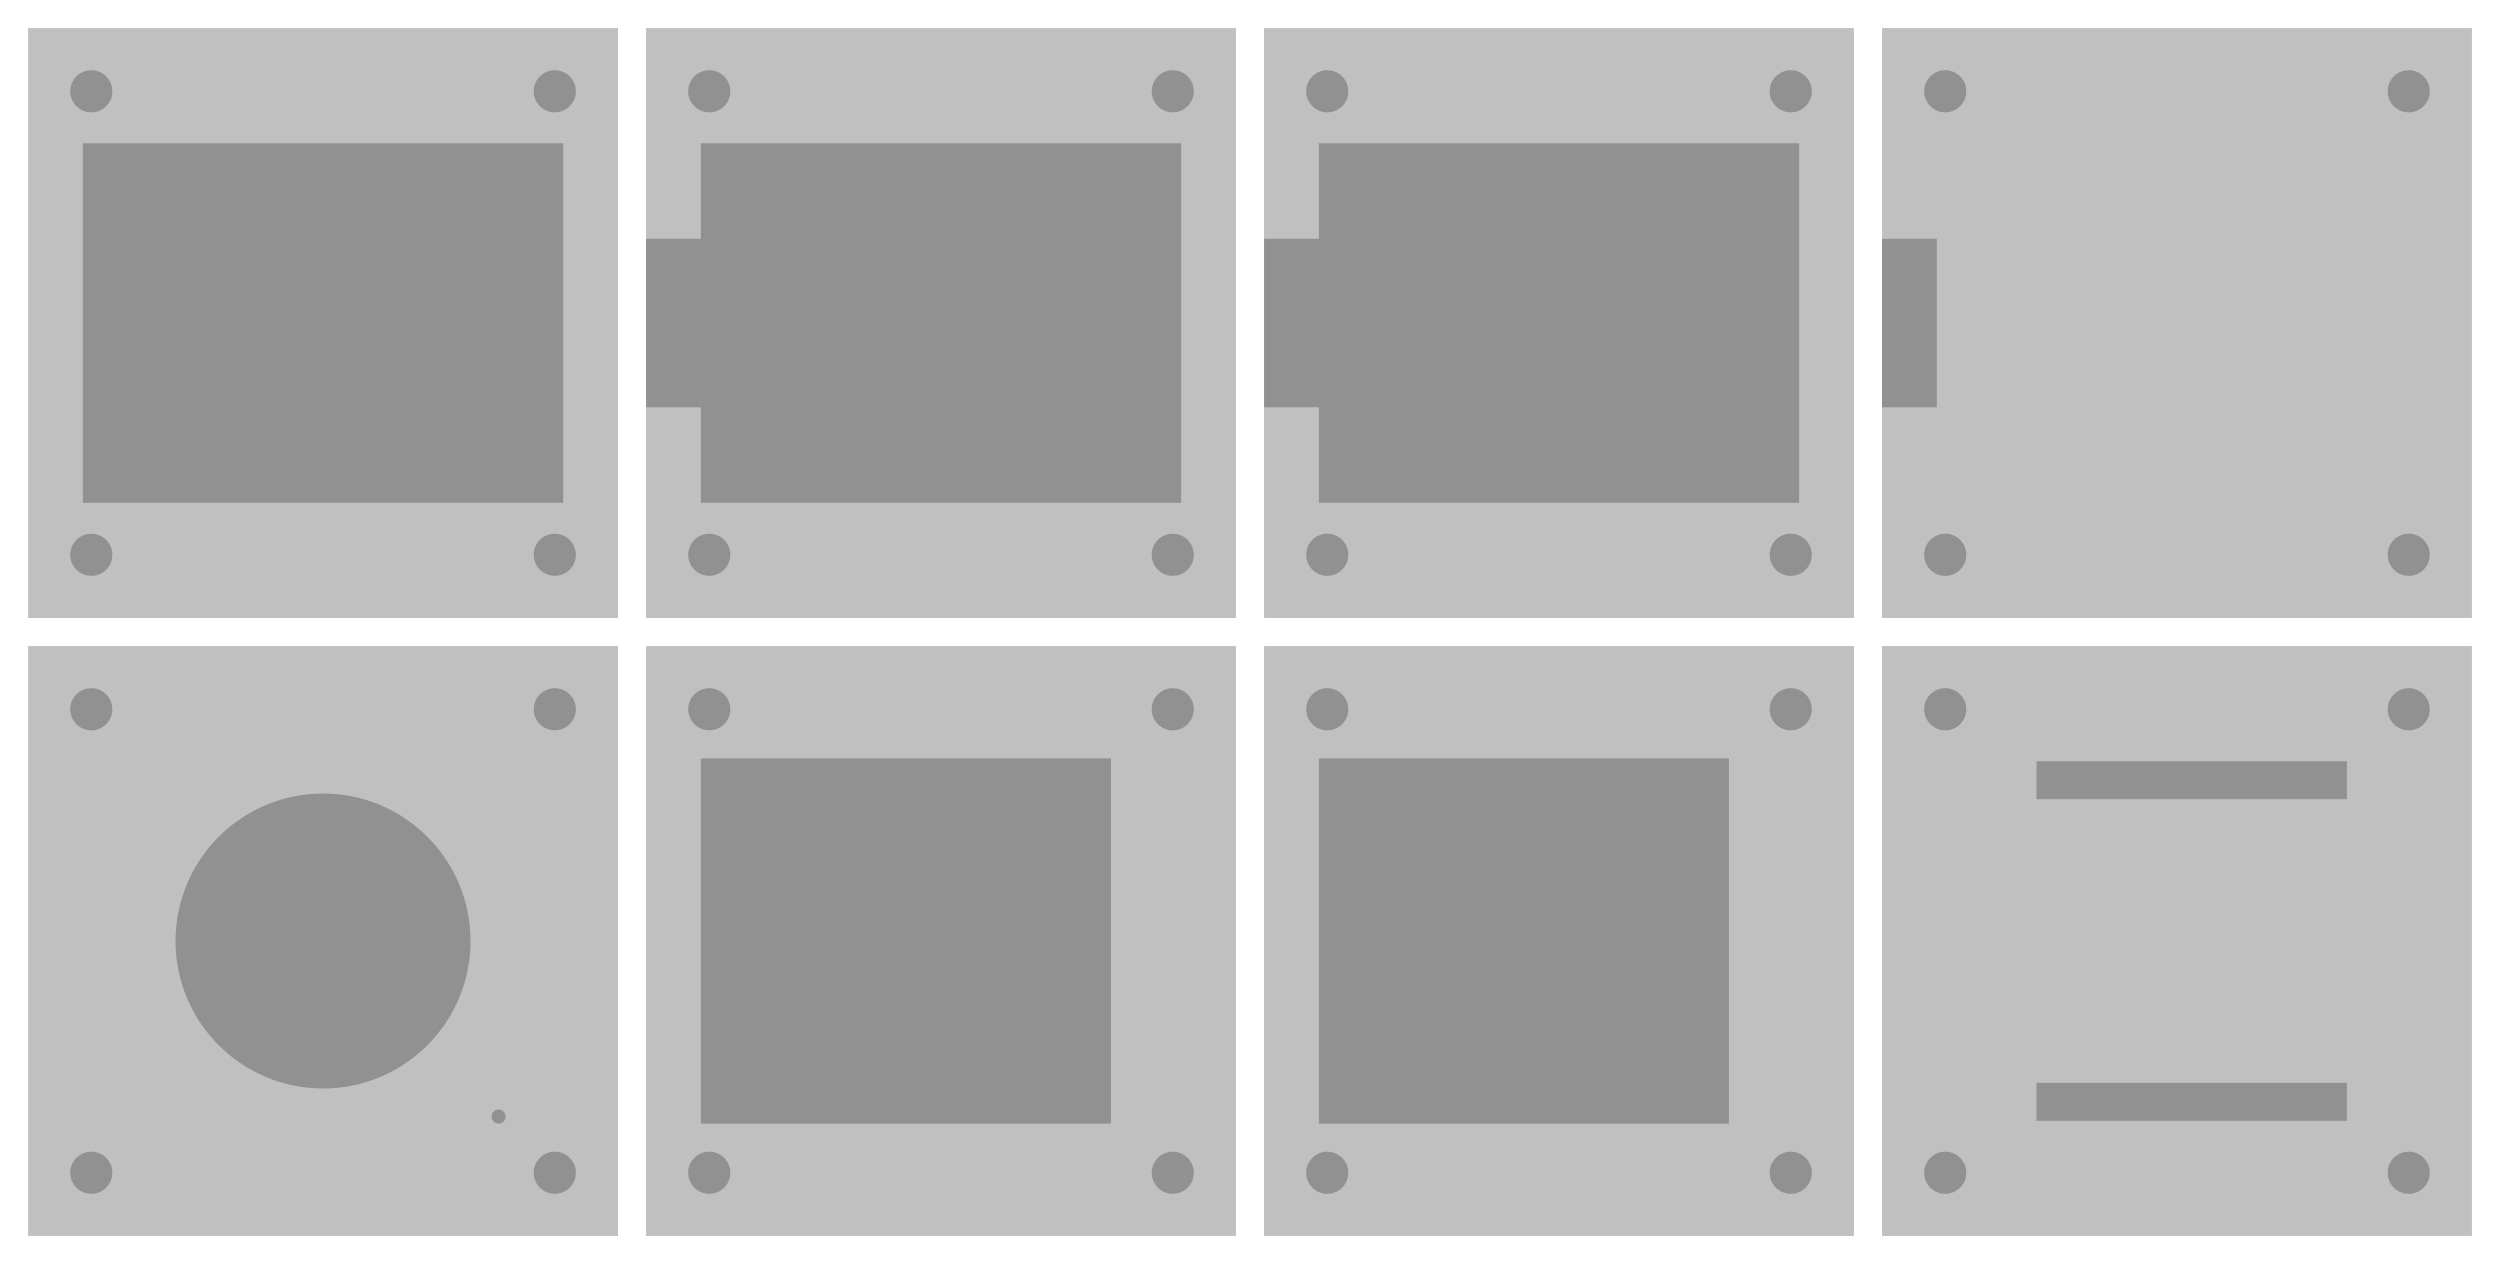 <?xml version="1.0" encoding="UTF-8" standalone="no"?>
<!-- Created with Inkscape (http://www.inkscape.org/) -->

<svg
   xmlns:dc="http://purl.org/dc/elements/1.1/"
   xmlns:cc="http://creativecommons.org/ns#"
   xmlns:rdf="http://www.w3.org/1999/02/22-rdf-syntax-ns#"
   xmlns:svg="http://www.w3.org/2000/svg"
   xmlns="http://www.w3.org/2000/svg"
   xmlns:sodipodi="http://sodipodi.sourceforge.net/DTD/sodipodi-0.dtd"
   xmlns:inkscape="http://www.inkscape.org/namespaces/inkscape"
   width="178mm"
   height="90mm"
   viewBox="0 0 630.709 318.898"
   id="svg5873"
   version="1.1"
   inkscape:version="0.91 r13725"
   sodipodi:docname="drawing.svg">
  <defs
     id="defs5875" />
  <sodipodi:namedview
     id="base"
     pagecolor="#ffffff"
     bordercolor="#666666"
     borderopacity="1.0"
     inkscape:pageopacity="0.0"
     inkscape:pageshadow="2"
     inkscape:zoom="2.8167955"
     inkscape:cx="315.35434"
     inkscape:cy="159.44886"
     inkscape:document-units="mm"
     inkscape:current-layer="layer4"
     showgrid="false"
     inkscape:window-width="3200"
     inkscape:window-height="1752"
     inkscape:window-x="0"
     inkscape:window-y="48"
     inkscape:window-maximized="1"
     fit-margin-top="2"
     fit-margin-left="2"
     fit-margin-right="2"
     fit-margin-bottom="2" />
  <g
     inkscape:label="Cutout"
     inkscape:groupmode="layer"
     id="layer1"
     transform="translate(7.087,-740.551)">
    <rect
       style="fill:#000000;fill-opacity:0.247;stroke:#ff0000;stroke-width:0;stroke-miterlimit:4;stroke-dasharray:none;stroke-opacity:1"
       id="rect6421-7"
       width="121.181"
       height="90.709"
       x="169.724"
       y="776.693" />
    <rect
       style="fill:#000000;fill-opacity:0.247;stroke:#ff0000;stroke-width:0;stroke-miterlimit:4;stroke-dasharray:none;stroke-opacity:1"
       id="rect6423-8"
       width="148.819"
       height="148.819"
       x="155.905"
       y="747.638" />
    <rect
       style="fill:#000000;fill-opacity:0.247;stroke:#ff0000;stroke-width:0;stroke-miterlimit:4;stroke-dasharray:none;stroke-opacity:1"
       id="rect6425-6"
       width="13.819"
       height="42.52"
       x="155.905"
       y="800.787" />
    <rect
       style="fill:#000000;fill-opacity:0.247;stroke:#ff0000;stroke-width:0;stroke-miterlimit:4;stroke-dasharray:none;stroke-opacity:1"
       id="rect6421"
       width="121.181"
       height="90.709"
       x="325.63"
       y="776.693" />
    <rect
       style="fill:#000000;fill-opacity:0.247;stroke:#ff0000;stroke-width:0;stroke-miterlimit:4;stroke-dasharray:none;stroke-opacity:1"
       id="rect6423"
       width="148.819"
       height="148.819"
       x="311.811"
       y="747.638" />
    <rect
       style="fill:#000000;fill-opacity:0.247;stroke:#ff0000;stroke-width:0;stroke-miterlimit:4;stroke-dasharray:none;stroke-opacity:1"
       id="rect6425"
       width="13.819"
       height="42.52"
       x="311.811"
       y="800.787" />
    <rect
       style="fill:#000000;fill-opacity:0.247;stroke:#ff0000;stroke-width:0;stroke-miterlimit:4;stroke-dasharray:none;stroke-opacity:1"
       id="rect6423-6-5"
       width="148.819"
       height="148.819"
       x="467.717"
       y="747.638" />
    <rect
       style="fill:#000000;fill-opacity:0.247;stroke:#ff0000;stroke-width:0;stroke-miterlimit:4;stroke-dasharray:none;stroke-opacity:1"
       id="rect6425-9-4"
       width="13.819"
       height="42.52"
       x="467.717"
       y="800.787" />
    <rect
       style="fill:#000000;fill-opacity:0.247;stroke:#ff0000;stroke-width:0;stroke-miterlimit:4;stroke-dasharray:none;stroke-opacity:1"
       id="rect6423-8-9-6"
       width="148.819"
       height="148.819"
       x="467.717"
       y="903.543" />
    <rect
       style="fill:#000000;fill-opacity:0.247;stroke:#ff0000;stroke-width:0;stroke-miterlimit:4;stroke-dasharray:none;stroke-opacity:1"
       id="rect6421-7-4"
       width="121.181"
       height="90.709"
       x="13.819"
       y="776.693" />
    <rect
       style="fill:#000000;fill-opacity:0.247;stroke:#ff0000;stroke-width:0;stroke-miterlimit:4;stroke-dasharray:none;stroke-opacity:1"
       id="rect6423-8-9"
       width="148.819"
       height="148.819"
       x="4.9999999e-06"
       y="747.638" />
    <rect
       style="fill:#000000;fill-opacity:0.247;stroke:#ff0000;stroke-width:0;stroke-miterlimit:4;stroke-dasharray:none;stroke-opacity:1"
       id="rect6747"
       width="78.307"
       height="9.567"
       x="506.693"
       y="932.598" />
    <rect
       style="fill:#000000;fill-opacity:0.247;stroke:#ff0000;stroke-width:0;stroke-miterlimit:4;stroke-dasharray:none;stroke-opacity:1"
       id="rect6747-0"
       width="78.307"
       height="9.567"
       x="506.693"
       y="1013.74" />
    <rect
       style="fill:#000000;fill-opacity:0.247;stroke:#ff0000;stroke-width:0;stroke-miterlimit:4;stroke-dasharray:none;stroke-opacity:1"
       id="rect6423-8-9-6-4"
       width="148.819"
       height="148.819"
       x="311.811"
       y="903.543" />
    <rect
       style="fill:#000000;fill-opacity:0.247;stroke:#ff0000;stroke-width:0;stroke-miterlimit:4;stroke-dasharray:none;stroke-opacity:1"
       id="rect6797"
       width="103.465"
       height="92.126"
       x="325.63"
       y="931.89" />
    <rect
       style="fill:#000000;fill-opacity:0.247;stroke:#ff0000;stroke-width:0;stroke-miterlimit:4;stroke-dasharray:none;stroke-opacity:1"
       id="rect6423-8-9-6-4-2"
       width="148.819"
       height="148.819"
       x="155.906"
       y="903.543" />
    <rect
       style="fill:#000000;fill-opacity:0.247;stroke:#ff0000;stroke-width:0;stroke-miterlimit:4;stroke-dasharray:none;stroke-opacity:1"
       id="rect6797-6"
       width="103.465"
       height="92.126"
       x="169.724"
       y="931.89" />
    <rect
       style="fill:#000000;fill-opacity:0.247;stroke:#ff0000;stroke-width:0;stroke-miterlimit:4;stroke-dasharray:none;stroke-opacity:1"
       id="rect6423-8-9-6-4-2-1"
       width="148.819"
       height="148.819"
       x="4.9999999e-06"
       y="903.543" />
    <circle
       style="fill:#000000;fill-opacity:0.247;stroke:#ff0000;stroke-width:0;stroke-miterlimit:4;stroke-dasharray:none;stroke-opacity:1"
       id="path6915"
       cx="74.409"
       cy="977.953"
       r="37.205" />
  </g>
  <g
     inkscape:groupmode="layer"
     id="layer4"
     inkscape:label="Holes"
     style="display:inline">
    <circle
       transform="translate(7.087,-740.551)"
       style="fill:#000000;fill-opacity:0.247;stroke:#ff0000;stroke-width:0;stroke-miterlimit:4;stroke-dasharray:none;stroke-opacity:1"
       id="path6448-8"
       cx="171.85"
       cy="880.512"
       r="5.315" />
    <circle
       transform="translate(7.087,-740.551)"
       style="fill:#000000;fill-opacity:0.247;stroke:#ff0000;stroke-width:0;stroke-miterlimit:4;stroke-dasharray:none;stroke-opacity:1"
       id="path6448-5-8"
       cx="288.78"
       cy="880.512"
       r="5.315" />
    <circle
       transform="translate(7.087,-740.551)"
       style="fill:#000000;fill-opacity:0.247;stroke:#ff0000;stroke-width:0;stroke-miterlimit:4;stroke-dasharray:none;stroke-opacity:1"
       id="path6448-5-4-4"
       cx="171.85"
       cy="763.583"
       r="5.315" />
    <circle
       transform="translate(7.087,-740.551)"
       style="fill:#000000;fill-opacity:0.247;stroke:#ff0000;stroke-width:0;stroke-miterlimit:4;stroke-dasharray:none;stroke-opacity:1"
       id="path6448-5-4-7-3"
       cx="288.78"
       cy="763.583"
       r="5.315"
       inkscape:transform-center-x="102.36069"
       inkscape:transform-center-y="2.4803151" />
    <circle
       transform="translate(7.087,-740.551)"
       style="fill:#000000;fill-opacity:0.247;stroke:#ff0000;stroke-width:0;stroke-miterlimit:4;stroke-dasharray:none;stroke-opacity:1"
       id="path6448"
       cx="327.756"
       cy="880.512"
       r="5.315" />
    <circle
       transform="translate(7.087,-740.551)"
       style="fill:#000000;fill-opacity:0.247;stroke:#ff0000;stroke-width:0;stroke-miterlimit:4;stroke-dasharray:none;stroke-opacity:1"
       id="path6448-5"
       cx="444.685"
       cy="880.512"
       r="5.315" />
    <circle
       transform="translate(7.087,-740.551)"
       style="fill:#000000;fill-opacity:0.247;stroke:#ff0000;stroke-width:0;stroke-miterlimit:4;stroke-dasharray:none;stroke-opacity:1"
       id="path6448-5-4"
       cx="327.756"
       cy="763.583"
       r="5.315" />
    <circle
       transform="translate(7.087,-740.551)"
       style="fill:#000000;fill-opacity:0.247;stroke:#ff0000;stroke-width:0;stroke-miterlimit:4;stroke-dasharray:none;stroke-opacity:1"
       id="path6448-5-4-7"
       cx="444.685"
       cy="763.583"
       r="5.315"
       inkscape:transform-center-x="102.36069"
       inkscape:transform-center-y="2.4803151" />
    <circle
       transform="translate(7.087,-740.551)"
       style="fill:#000000;fill-opacity:0.247;stroke:#ff0000;stroke-width:0;stroke-miterlimit:4;stroke-dasharray:none;stroke-opacity:1"
       id="path6448-3-7"
       cx="483.661"
       cy="880.512"
       r="5.315" />
    <circle
       transform="translate(7.087,-740.551)"
       style="fill:#000000;fill-opacity:0.247;stroke:#ff0000;stroke-width:0;stroke-miterlimit:4;stroke-dasharray:none;stroke-opacity:1"
       id="path6448-5-7-4"
       cx="600.591"
       cy="880.512"
       r="5.315" />
    <circle
       transform="translate(7.087,-740.551)"
       style="fill:#000000;fill-opacity:0.247;stroke:#ff0000;stroke-width:0;stroke-miterlimit:4;stroke-dasharray:none;stroke-opacity:1"
       id="path6448-5-4-4-4"
       cx="483.661"
       cy="763.583"
       r="5.315" />
    <circle
       transform="translate(7.087,-740.551)"
       style="fill:#000000;fill-opacity:0.247;stroke:#ff0000;stroke-width:0;stroke-miterlimit:4;stroke-dasharray:none;stroke-opacity:1"
       id="path6448-5-4-7-5-3"
       cx="600.591"
       cy="763.583"
       r="5.315"
       inkscape:transform-center-x="102.36069"
       inkscape:transform-center-y="2.4803151" />
    <circle
       transform="translate(7.087,-740.551)"
       style="fill:#000000;fill-opacity:0.247;stroke:#ff0000;stroke-width:0;stroke-miterlimit:4;stroke-dasharray:none;stroke-opacity:1"
       id="path6448-8-0"
       cx="15.945"
       cy="880.512"
       r="5.315" />
    <circle
       transform="translate(7.087,-740.551)"
       style="fill:#000000;fill-opacity:0.247;stroke:#ff0000;stroke-width:0;stroke-miterlimit:4;stroke-dasharray:none;stroke-opacity:1"
       id="path6448-5-8-6"
       cx="132.874"
       cy="880.512"
       r="5.315" />
    <circle
       transform="translate(7.087,-740.551)"
       style="fill:#000000;fill-opacity:0.247;stroke:#ff0000;stroke-width:0;stroke-miterlimit:4;stroke-dasharray:none;stroke-opacity:1"
       id="path6448-5-4-4-8"
       cx="15.945"
       cy="763.583"
       r="5.315" />
    <circle
       transform="translate(7.087,-740.551)"
       style="fill:#000000;fill-opacity:0.247;stroke:#ff0000;stroke-width:0;stroke-miterlimit:4;stroke-dasharray:none;stroke-opacity:1"
       id="path6448-5-4-7-3-9"
       cx="132.874"
       cy="763.583"
       r="5.315"
       inkscape:transform-center-x="102.36069"
       inkscape:transform-center-y="2.4803151" />
    <circle
       transform="translate(7.087,-740.551)"
       style="fill:#000000;fill-opacity:0.247;stroke:#ff0000;stroke-width:0;stroke-miterlimit:4;stroke-dasharray:none;stroke-opacity:1"
       id="path6448-8-0-6"
       cx="483.661"
       cy="1036.417"
       r="5.315" />
    <circle
       transform="translate(7.087,-740.551)"
       style="fill:#000000;fill-opacity:0.247;stroke:#ff0000;stroke-width:0;stroke-miterlimit:4;stroke-dasharray:none;stroke-opacity:1"
       id="path6448-5-8-6-4"
       cx="600.591"
       cy="1036.417"
       r="5.315" />
    <circle
       transform="translate(7.087,-740.551)"
       style="fill:#000000;fill-opacity:0.247;stroke:#ff0000;stroke-width:0;stroke-miterlimit:4;stroke-dasharray:none;stroke-opacity:1"
       id="path6448-5-4-4-8-9"
       cx="483.661"
       cy="919.488"
       r="5.315" />
    <circle
       transform="translate(7.087,-740.551)"
       style="fill:#000000;fill-opacity:0.247;stroke:#ff0000;stroke-width:0;stroke-miterlimit:4;stroke-dasharray:none;stroke-opacity:1"
       id="path6448-5-4-7-3-9-5"
       cx="600.591"
       cy="919.488"
       r="5.315"
       inkscape:transform-center-x="102.36069"
       inkscape:transform-center-y="2.4803151" />
    <circle
       transform="translate(7.087,-740.551)"
       style="fill:#000000;fill-opacity:0.247;stroke:#ff0000;stroke-width:0;stroke-miterlimit:4;stroke-dasharray:none;stroke-opacity:1"
       id="path6448-8-0-6-8"
       cx="327.756"
       cy="1036.417"
       r="5.315" />
    <circle
       transform="translate(7.087,-740.551)"
       style="fill:#000000;fill-opacity:0.247;stroke:#ff0000;stroke-width:0;stroke-miterlimit:4;stroke-dasharray:none;stroke-opacity:1"
       id="path6448-5-8-6-4-7"
       cx="444.685"
       cy="1036.417"
       r="5.315" />
    <circle
       transform="translate(7.087,-740.551)"
       style="fill:#000000;fill-opacity:0.247;stroke:#ff0000;stroke-width:0;stroke-miterlimit:4;stroke-dasharray:none;stroke-opacity:1"
       id="path6448-5-4-4-8-9-1"
       cx="327.756"
       cy="919.488"
       r="5.315" />
    <circle
       transform="translate(7.087,-740.551)"
       style="fill:#000000;fill-opacity:0.247;stroke:#ff0000;stroke-width:0;stroke-miterlimit:4;stroke-dasharray:none;stroke-opacity:1"
       id="path6448-5-4-7-3-9-5-7"
       cx="444.685"
       cy="919.488"
       r="5.315"
       inkscape:transform-center-x="102.36069"
       inkscape:transform-center-y="2.4803151" />
    <circle
       transform="translate(7.087,-740.551)"
       style="fill:#000000;fill-opacity:0.247;stroke:#ff0000;stroke-width:0;stroke-miterlimit:4;stroke-dasharray:none;stroke-opacity:1"
       id="path6448-8-0-6-8-2"
       cx="171.85"
       cy="1036.417"
       r="5.315" />
    <circle
       transform="translate(7.087,-740.551)"
       style="fill:#000000;fill-opacity:0.247;stroke:#ff0000;stroke-width:0;stroke-miterlimit:4;stroke-dasharray:none;stroke-opacity:1"
       id="path6448-5-8-6-4-7-6"
       cx="288.779"
       cy="1036.417"
       r="5.315" />
    <circle
       transform="translate(7.087,-740.551)"
       style="fill:#000000;fill-opacity:0.247;stroke:#ff0000;stroke-width:0;stroke-miterlimit:4;stroke-dasharray:none;stroke-opacity:1"
       id="path6448-5-4-4-8-9-1-1"
       cx="171.85"
       cy="919.488"
       r="5.315" />
    <circle
       transform="translate(7.087,-740.551)"
       style="fill:#000000;fill-opacity:0.247;stroke:#ff0000;stroke-width:0;stroke-miterlimit:4;stroke-dasharray:none;stroke-opacity:1"
       id="path6448-5-4-7-3-9-5-7-0"
       cx="288.779"
       cy="919.488"
       r="5.315"
       inkscape:transform-center-x="102.36069"
       inkscape:transform-center-y="2.4803151" />
    <circle
       transform="translate(7.087,-740.551)"
       style="fill:#000000;fill-opacity:0.247;stroke:#ff0000;stroke-width:0;stroke-miterlimit:4;stroke-dasharray:none;stroke-opacity:1"
       id="path6448-8-0-6-8-2-5"
       cx="15.945"
       cy="1036.417"
       r="5.315" />
    <circle
       transform="translate(7.087,-740.551)"
       style="fill:#000000;fill-opacity:0.247;stroke:#ff0000;stroke-width:0;stroke-miterlimit:4;stroke-dasharray:none;stroke-opacity:1"
       id="path6448-5-8-6-4-7-6-9"
       cx="132.874"
       cy="1036.417"
       r="5.315" />
    <circle
       transform="translate(7.087,-740.551)"
       style="fill:#000000;fill-opacity:0.247;stroke:#ff0000;stroke-width:0;stroke-miterlimit:4;stroke-dasharray:none;stroke-opacity:1"
       id="path6448-5-4-4-8-9-1-1-4"
       cx="15.945"
       cy="919.488"
       r="5.315" />
    <circle
       transform="translate(7.087,-740.551)"
       style="fill:#000000;fill-opacity:0.247;stroke:#ff0000;stroke-width:0;stroke-miterlimit:4;stroke-dasharray:none;stroke-opacity:1"
       id="path6448-5-4-7-3-9-5-7-0-9"
       cx="132.874"
       cy="919.488"
       r="5.315"
       inkscape:transform-center-x="102.36069"
       inkscape:transform-center-y="2.4803151" />
    <circle
       style="display:inline;fill:#000000;fill-opacity:0.247;stroke:#ff0000;stroke-width:0;stroke-miterlimit:4;stroke-dasharray:none;stroke-opacity:1"
       id="path6448-5-8-6-4-7-6-9-9"
       cx="125.787"
       cy="281.693"
       r="1.772" />
  </g>
</svg>
